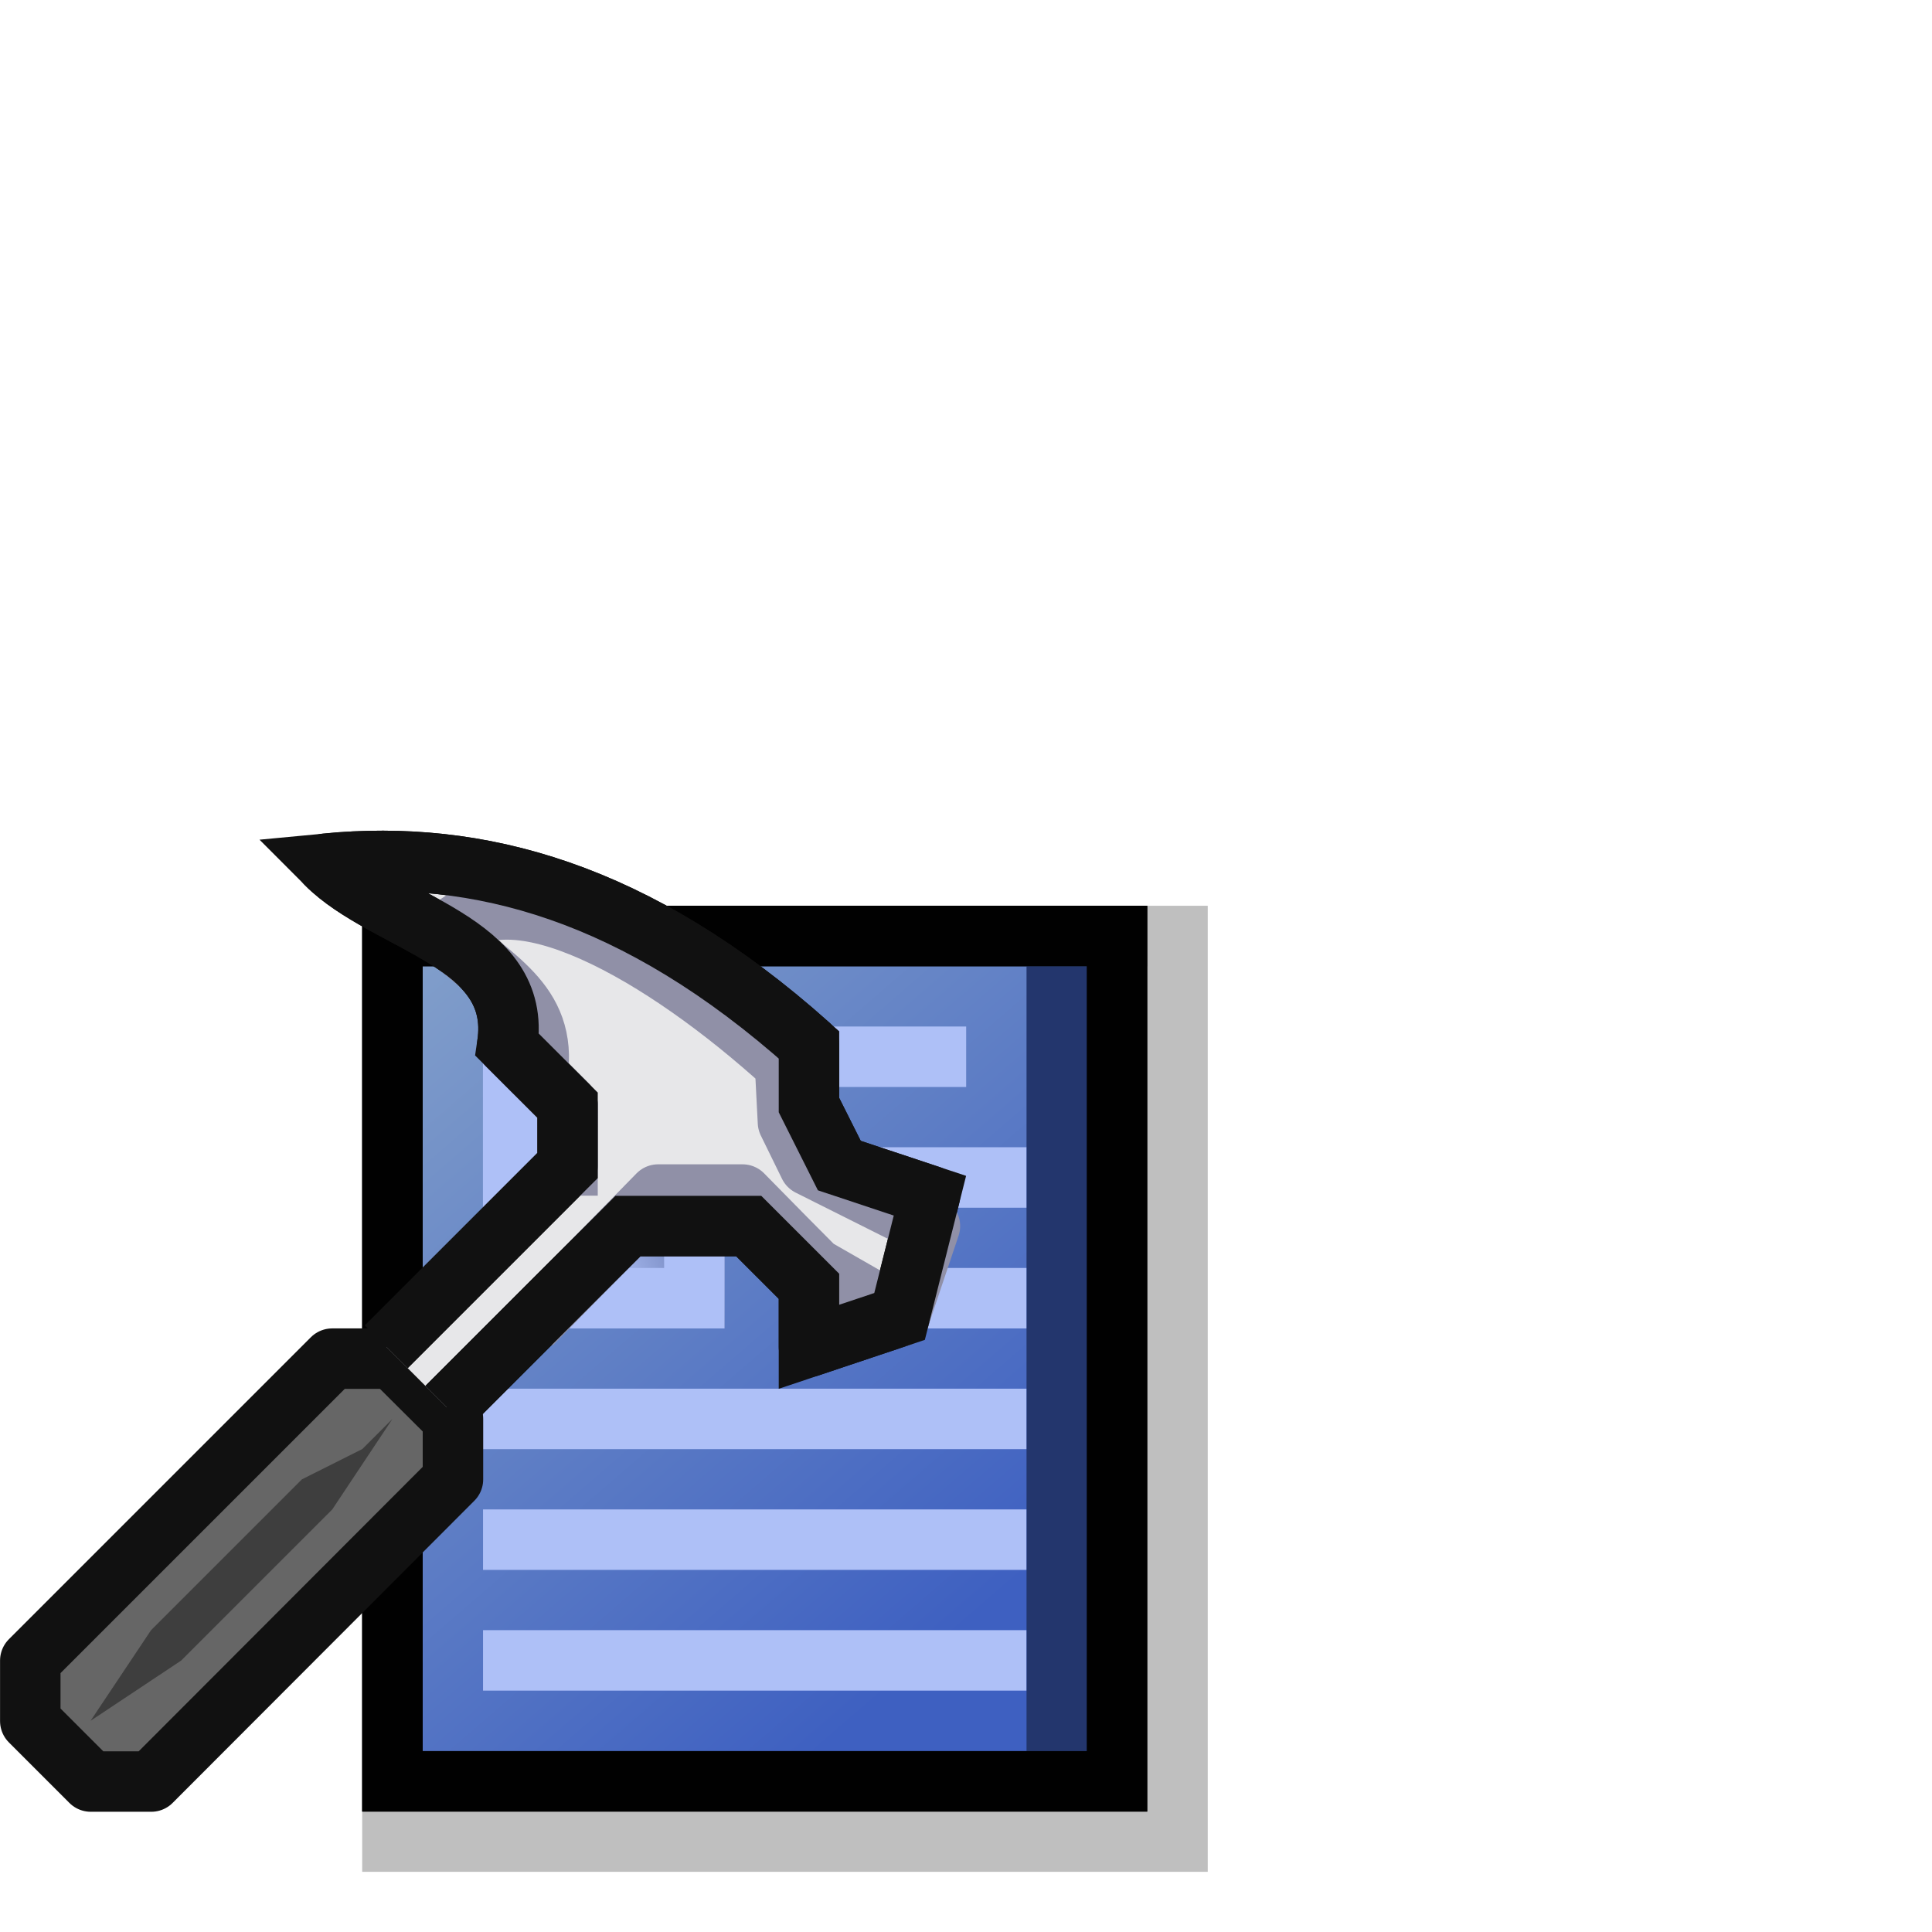 <?xml version="1.0" encoding="UTF-8" standalone="no"?>
<!-- Created with Inkscape (http://www.inkscape.org/) -->

<svg
   width="32"
   height="32"
   viewBox="0 0 32 32"
   version="1.1"
   id="svg5"
   inkscape:version="1.2.2 (b0a8486541, 2022-12-01)"
   sodipodi:docname="folder-development.svg"
   xml:space="preserve"
   xmlns:inkscape="http://www.inkscape.org/namespaces/inkscape"
   xmlns:sodipodi="http://sodipodi.sourceforge.net/DTD/sodipodi-0.dtd"
   xmlns:xlink="http://www.w3.org/1999/xlink"
   xmlns="http://www.w3.org/2000/svg"
   xmlns:svg="http://www.w3.org/2000/svg"><sodipodi:namedview
     id="namedview7"
     pagecolor="#ffffff"
     bordercolor="#000000"
     borderopacity="0.25"
     inkscape:showpageshadow="2"
     inkscape:pageopacity="0.0"
     inkscape:pagecheckerboard="false"
     inkscape:deskcolor="#d1d1d1"
     inkscape:document-units="px"
     showgrid="true"
     inkscape:zoom="65.56678"
     inkscape:cx="10.760022"
     inkscape:cy="17.478363"
     inkscape:window-width="1192"
     inkscape:window-height="976"
     inkscape:window-x="0"
     inkscape:window-y="76"
     inkscape:window-maximized="0"
     inkscape:current-layer="g8650"><inkscape:grid
       type="xygrid"
       id="grid9"
       originx="0"
       originy="0"
       empspacing="2"
       spacingx="0.5"
       spacingy="0.5" /></sodipodi:namedview><defs
     id="defs2"><linearGradient
       inkscape:collect="always"
       xlink:href="#linearGradient32378"
       id="linearGradient32380"
       x1="5.292"
       y1="3.572"
       x2="7.805"
       y2="6.482"
       gradientUnits="userSpaceOnUse"
       gradientTransform="translate(-3.704,0.794)" /><linearGradient
       inkscape:collect="always"
       id="linearGradient32378"><stop
         style="stop-color:#829fca;stop-opacity:1;"
         offset="0"
         id="stop32374" /><stop
         style="stop-color:#3e60c1;stop-opacity:1;"
         offset="1"
         id="stop32376" /></linearGradient><radialGradient
       inkscape:collect="always"
       xlink:href="#linearGradient34851"
       id="radialGradient35683"
       cx="2.381"
       cy="5.292"
       fx="2.381"
       fy="5.292"
       r="0.529"
       gradientUnits="userSpaceOnUse"
       gradientTransform="matrix(2.85,-6.560547e-7,1.9072103e-7,1.5,-4.406,-2.646)" /><linearGradient
       inkscape:collect="always"
       id="linearGradient34851"><stop
         style="stop-color:#aec0f7;stop-opacity:1;"
         offset="0"
         id="stop34847" /><stop
         style="stop-color:#23366d;stop-opacity:1;"
         offset="0.611"
         id="stop36375" /><stop
         style="stop-color:#4c73bf;stop-opacity:1;"
         offset="1"
         id="stop34849" /></linearGradient></defs><g
     inkscape:label="Layer 1"
     inkscape:groupmode="layer"
     id="layer1"><g
       id="g33649"
       transform="matrix(3.78,0,0,3.78,1,-1)"><path
         style="fill:none;fill-opacity:1;stroke:#010101;stroke-width:0.265;stroke-linecap:square;stroke-dasharray:none;stroke-opacity:0.25"
         d="m 1.455,4.498 v 3.836 l 3.44,1e-7 V 5.424 4.366 H 1.455"
         id="path32678"
         sodipodi:nodetypes="cccccc" /><path
         style="fill:url(#linearGradient32380);fill-opacity:1;stroke:#010101;stroke-width:0.265;stroke-linecap:square;stroke-dasharray:none;stroke-opacity:1"
         d="m 1.455,4.366 v 3.704 h 3.175 l -1e-7,-3.44 V 4.366 H 1.455"
         id="path32281"
         sodipodi:nodetypes="cccccc" /><path
         style="fill:none;fill-opacity:1;stroke:#23366d;stroke-width:0.265;stroke-linecap:butt;stroke-dasharray:none;stroke-opacity:1"
         d="M 4.366,4.498 V 4.63 8.07"
         id="path32680"
         sodipodi:nodetypes="ccc" /><path
         style="fill:none;fill-opacity:1;stroke:#010101;stroke-width:0.265;stroke-linecap:square;stroke-dasharray:none;stroke-opacity:1"
         d="m 1.455,4.498 v 3.572 h 3.175 l -1e-7,-2.91 V 4.366 H 1.455"
         id="path32814"
         sodipodi:nodetypes="cccccc" /><g
         id="g356"
         transform="translate(2.0000004e-8,0.529)"><rect
           style="fill:url(#radialGradient35683);fill-opacity:1;stroke:none;stroke-width:0.265;stroke-linecap:butt;stroke-dasharray:none;stroke-opacity:0.25"
           id="rect34845"
           width="1.058"
           height="1.323"
           x="1.852"
           y="4.233" /><rect
           style="fill:none;fill-opacity:1;stroke:#aec0f7;stroke-width:0.265;stroke-linecap:butt;stroke-dasharray:none;stroke-opacity:1"
           id="rect36377"
           width="0.794"
           height="1.058"
           x="1.984"
           y="4.366" /><path
           style="fill:none;fill-opacity:1;stroke:#aec0f7;stroke-width:0.265;stroke-linecap:butt;stroke-dasharray:none;stroke-opacity:1"
           d="M 3.175,4.366 H 3.969"
           id="path36853" /><path
           style="fill:none;fill-opacity:1;stroke:#aec0f7;stroke-width:0.265;stroke-linecap:butt;stroke-dasharray:none;stroke-opacity:1"
           d="M 3.175,4.895 H 4.233"
           id="path37044" /><path
           style="fill:none;fill-opacity:1;stroke:#aec0f7;stroke-width:0.265;stroke-linecap:butt;stroke-dasharray:none;stroke-opacity:1"
           d="M 3.175,5.424 H 4.233"
           id="path37098" /><path
           style="fill:none;fill-opacity:1;stroke:#aec0f7;stroke-width:0.265;stroke-linecap:butt;stroke-dasharray:none;stroke-opacity:1"
           d="M 1.852,5.953 H 4.233"
           id="path37100" /><path
           style="fill:none;fill-opacity:1;stroke:#aec0f7;stroke-width:0.265;stroke-linecap:butt;stroke-dasharray:none;stroke-opacity:1"
           d="M 1.852,6.482 H 4.233"
           id="path37102" /><path
           style="fill:none;fill-opacity:1;stroke:#aec0f7;stroke-width:0.265;stroke-linecap:butt;stroke-dasharray:none;stroke-opacity:1"
           d="M 1.852,7.011 H 4.233"
           id="path37104" /></g></g><g
       id="g8650"
       transform="matrix(3.78,0,0,3.78,-1.101,6)"><path
         style="fill:#666666;fill-opacity:1;stroke:#111111;stroke-width:0.265;stroke-linejoin:round;stroke-miterlimit:10.2;stroke-opacity:1"
         d="M 2.011,4.366 H 1.747 L 0.424,5.689 v 0.265 l 0.265,0.265 h 0.265 L 2.276,4.895 V 4.63 L 2.011,4.366 H 1.879"
         id="path2429" /><path
         style="fill:#3e3e3e;fill-opacity:1;stroke:none;stroke-width:0.265;stroke-linejoin:round;stroke-miterlimit:10.2;stroke-opacity:1"
         d="M 1.879,4.762 1.614,4.895 0.953,5.556 0.688,5.953 1.085,5.689 1.747,5.027 2.011,4.63"
         id="path3300"
         sodipodi:nodetypes="ccccccc" /><path
         style="fill:#e7e7e9;fill-opacity:1;stroke:#111111;stroke-width:0.265;stroke-linejoin:round;stroke-miterlimit:10.2;stroke-opacity:1"
         d="m 1.984,4.314 0.794,-0.794 V 3.255 L 2.514,2.991 C 2.583,2.534 1.984,2.462 1.72,2.197 2.383,2.133 3.078,2.315 3.836,2.991 V 3.255 L 3.969,3.52 4.366,3.652 4.233,4.181 3.836,4.314 V 4.049 L 3.572,3.785 H 3.043 l -0.794,0.794"
         id="path4771"
         sodipodi:nodetypes="ccccccccccccccc" /><path
         style="fill:none;fill-opacity:1;stroke:#9090a7;stroke-width:0.265;stroke-linejoin:round;stroke-miterlimit:10.2;stroke-opacity:1"
         d="M 2.778,3.652 V 3.388 3.255 L 2.646,3.123 C 2.695,2.796 2.433,2.698 2.248,2.508 2.514,2.197 3.199,2.593 3.731,3.077 l 0.013,0.253 0.093,0.19 0.529,0.265 L 4.233,4.181 3.863,3.969 3.731,3.836 3.545,3.647 H 3.175 L 2.618,4.216"
         id="path4424"
         sodipodi:nodetypes="ccccccccccccccc" /><path
         style="fill:none;fill-opacity:1;stroke:#111111;stroke-width:0.265;stroke-linejoin:miter;stroke-miterlimit:10.2;stroke-dasharray:none;stroke-opacity:1"
         d="m 1.984,4.314 0.794,-0.794 V 3.255 L 2.514,2.991 C 2.583,2.534 1.984,2.462 1.72,2.197 2.383,2.133 3.078,2.315 3.836,2.991 V 3.255 L 3.969,3.52 4.366,3.652 4.233,4.181 3.836,4.314 V 4.049 L 3.572,3.785 H 3.043 l -0.794,0.794"
         id="path3606"
         sodipodi:nodetypes="ccccccccccccccc" /></g></g></svg>
